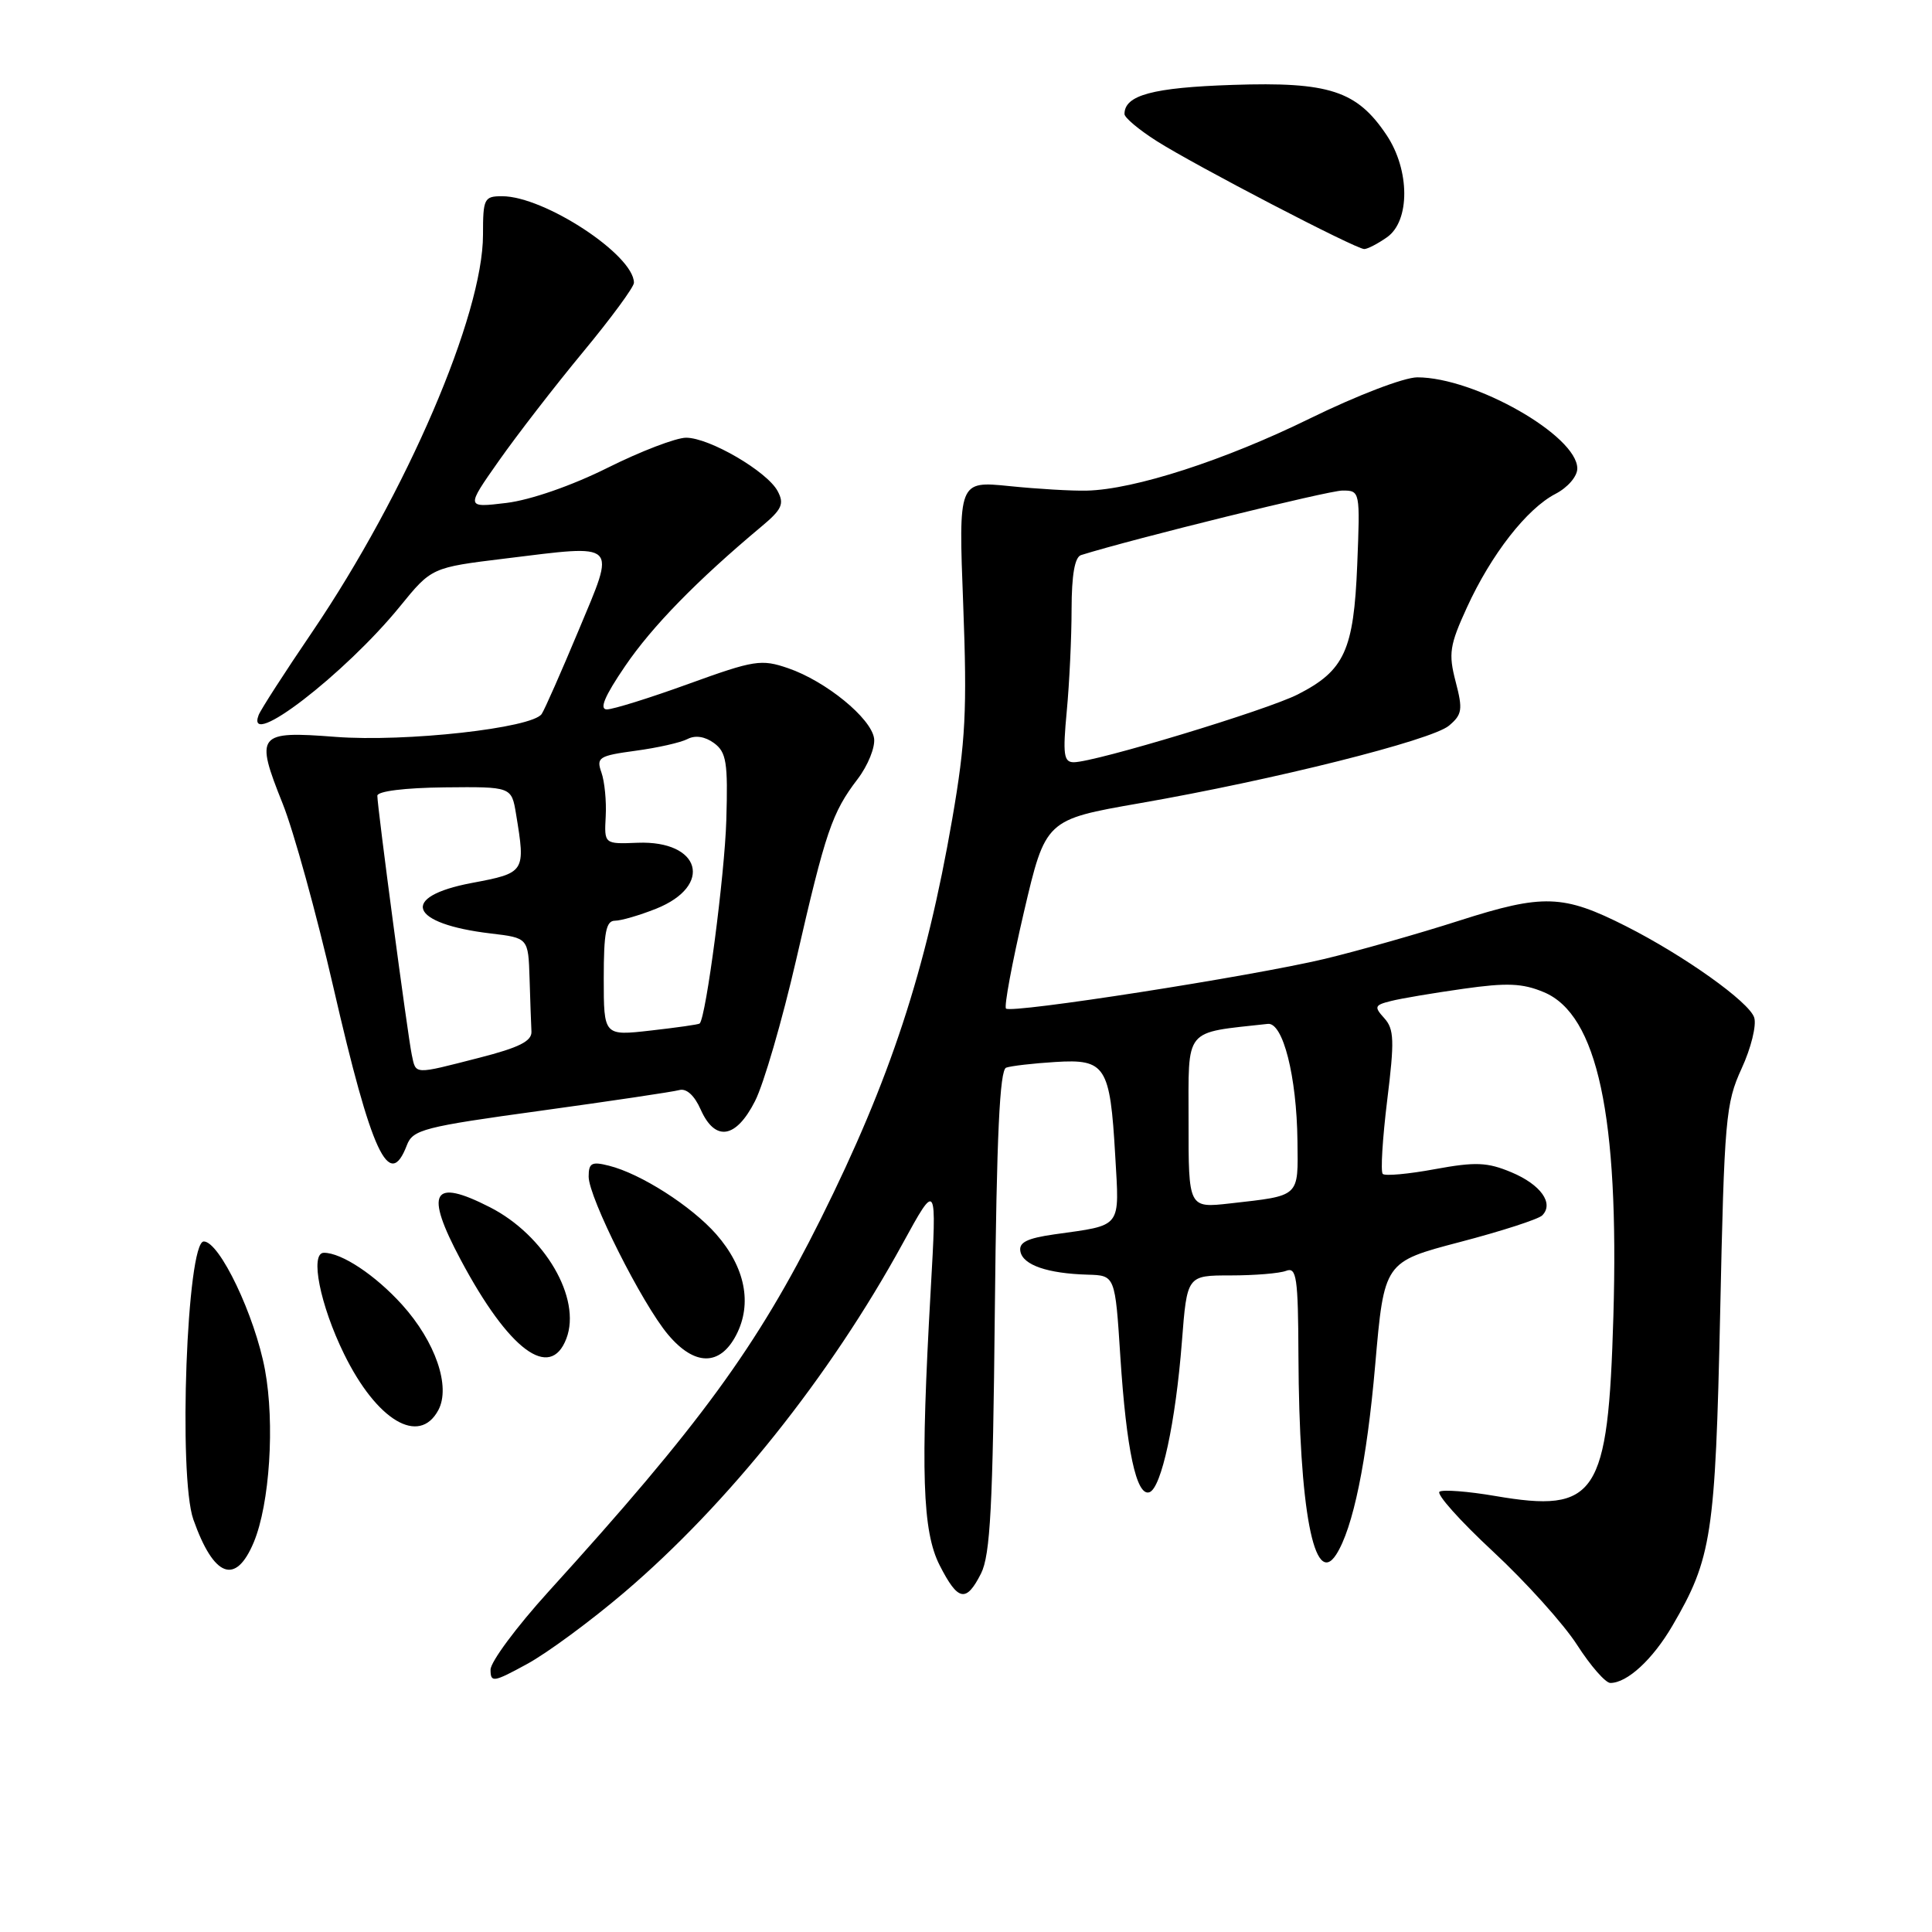 <?xml version="1.0" encoding="UTF-8" standalone="no"?>
<!DOCTYPE svg PUBLIC "-//W3C//DTD SVG 1.1//EN" "http://www.w3.org/Graphics/SVG/1.1/DTD/svg11.dtd" >
<svg xmlns="http://www.w3.org/2000/svg" xmlns:xlink="http://www.w3.org/1999/xlink" version="1.1" viewBox="0 0 256 256">
 <g >
 <path fill="currentColor"
d=" M 82.71 211.01 C 96.49 199.27 109.97 182.38 119.60 164.79 C 124.14 156.50 124.14 156.50 123.32 171.00 C 121.96 195.03 122.22 202.92 124.51 207.41 C 126.94 212.18 128.02 212.39 129.99 208.50 C 131.22 206.05 131.56 199.63 131.82 173.69 C 132.06 150.48 132.47 141.77 133.32 141.47 C 133.97 141.24 136.89 140.90 139.82 140.72 C 146.49 140.30 147.09 141.23 147.77 153.08 C 148.33 162.87 148.78 162.28 139.70 163.56 C 136.07 164.08 134.97 164.63 135.21 165.83 C 135.55 167.63 138.82 168.75 144.13 168.90 C 147.76 169.00 147.76 169.00 148.45 179.75 C 149.25 192.10 150.58 198.31 152.30 197.73 C 153.89 197.20 155.78 188.46 156.61 177.75 C 157.29 169.00 157.29 169.00 163.06 169.00 C 166.24 169.00 169.55 168.73 170.42 168.39 C 171.80 167.86 172.01 169.25 172.05 179.64 C 172.14 200.01 174.13 210.51 177.05 205.99 C 179.28 202.52 181.11 193.66 182.22 180.87 C 183.41 167.21 183.41 167.21 193.43 164.58 C 198.94 163.14 203.85 161.55 204.35 161.05 C 205.94 159.46 204.16 156.96 200.26 155.33 C 197.08 154.00 195.53 153.93 190.13 154.92 C 186.63 155.57 183.52 155.85 183.22 155.55 C 182.92 155.25 183.19 150.87 183.81 145.80 C 184.79 137.88 184.73 136.36 183.43 134.92 C 182.05 133.40 182.13 133.18 184.31 132.64 C 185.63 132.30 189.94 131.58 193.89 131.02 C 199.67 130.20 201.74 130.28 204.57 131.47 C 211.67 134.43 214.56 147.89 213.78 174.45 C 213.08 198.24 211.57 200.53 198.09 198.22 C 194.53 197.61 191.23 197.36 190.75 197.65 C 190.27 197.95 193.45 201.51 197.82 205.57 C 202.19 209.63 207.21 215.21 208.98 217.97 C 210.76 220.74 212.74 223.00 213.38 223.00 C 215.61 223.00 218.98 219.90 221.59 215.44 C 226.82 206.50 227.29 203.44 227.93 174.00 C 228.48 148.25 228.66 146.19 230.77 141.59 C 232.02 138.89 232.77 135.84 232.44 134.83 C 231.79 132.77 223.17 126.63 215.44 122.72 C 207.14 118.52 204.48 118.43 193.39 121.98 C 187.97 123.72 179.93 126.00 175.52 127.06 C 165.82 129.37 134.00 134.33 133.30 133.64 C 133.03 133.36 134.10 127.62 135.67 120.87 C 138.54 108.61 138.54 108.61 151.02 106.43 C 168.78 103.34 189.66 98.10 191.99 96.16 C 193.75 94.68 193.85 94.03 192.88 90.32 C 191.91 86.60 192.08 85.50 194.38 80.48 C 197.60 73.45 202.31 67.41 206.11 65.44 C 207.73 64.60 209.00 63.13 209.00 62.08 C 209.00 57.74 195.42 50.00 187.80 50.00 C 186.05 50.00 179.82 52.39 173.59 55.44 C 162.29 60.99 150.29 64.87 144.00 65.01 C 142.07 65.06 137.46 64.79 133.75 64.41 C 127.00 63.73 127.00 63.73 127.63 80.11 C 128.16 94.10 127.95 98.26 126.18 108.50 C 122.70 128.60 117.97 143.02 108.76 161.50 C 100.31 178.44 92.75 188.80 72.65 210.93 C 68.44 215.57 65.00 220.21 65.00 221.24 C 65.00 222.98 65.37 222.93 69.82 220.50 C 72.48 219.06 78.27 214.79 82.71 211.01 Z  M 33.62 204.37 C 35.74 199.30 36.43 188.63 35.11 181.50 C 33.77 174.31 29.09 164.50 27.00 164.50 C 24.76 164.50 23.60 195.61 25.62 201.34 C 28.33 209.01 31.22 210.10 33.62 204.37 Z  M 58.08 186.85 C 59.75 183.74 57.70 177.78 53.27 172.87 C 49.73 168.96 45.28 166.00 42.92 166.00 C 41.03 166.00 42.41 172.93 45.59 179.41 C 49.91 188.23 55.54 191.59 58.08 186.85 Z  M 75.05 177.36 C 77.07 172.05 72.19 163.67 64.91 159.96 C 57.25 156.05 56.23 157.90 61.05 166.94 C 67.43 178.92 72.91 182.99 75.05 177.36 Z  M 97.56 176.88 C 99.70 172.74 98.74 167.92 94.91 163.55 C 91.63 159.82 84.90 155.51 80.68 154.46 C 78.40 153.88 78.00 154.10 78.00 155.91 C 78.00 158.67 85.08 172.76 88.52 176.84 C 92.04 181.03 95.41 181.04 97.56 176.88 Z  M 53.91 151.75 C 54.70 149.68 56.11 149.31 71.63 147.18 C 80.91 145.90 89.18 144.67 90.01 144.44 C 90.95 144.18 92.02 145.15 92.84 147.01 C 94.75 151.31 97.51 150.89 100.04 145.91 C 101.19 143.67 103.64 135.23 105.50 127.16 C 109.40 110.17 110.24 107.68 113.64 103.23 C 115.01 101.43 115.99 99.00 115.82 97.83 C 115.42 95.15 109.42 90.25 104.43 88.54 C 100.88 87.32 99.96 87.46 91.26 90.61 C 86.11 92.48 81.23 94.00 80.41 94.00 C 79.38 94.00 80.11 92.25 82.84 88.25 C 86.41 83.00 92.37 76.90 100.87 69.79 C 103.62 67.50 103.95 66.77 103.04 65.07 C 101.64 62.46 94.00 58.00 90.91 58.00 C 89.59 58.00 84.90 59.79 80.50 61.99 C 75.77 64.35 70.30 66.25 67.11 66.64 C 61.72 67.29 61.72 67.29 66.11 61.05 C 68.53 57.61 73.54 51.13 77.25 46.65 C 80.96 42.17 84.00 38.04 84.00 37.47 C 84.00 33.79 72.13 26.00 66.53 26.00 C 64.15 26.00 64.00 26.31 64.00 31.10 C 64.00 41.73 53.87 65.29 41.39 83.71 C 37.73 89.09 34.53 94.06 34.27 94.75 C 32.44 99.52 45.71 89.31 53.00 80.35 C 57.19 75.20 57.19 75.20 66.93 74.01 C 82.11 72.15 81.62 71.67 76.68 83.50 C 74.38 89.00 72.18 94.00 71.78 94.60 C 70.56 96.48 53.71 98.35 44.46 97.64 C 34.09 96.84 33.76 97.25 37.46 106.50 C 38.91 110.12 41.93 121.06 44.17 130.80 C 49.24 152.87 51.57 157.88 53.91 151.75 Z  M 183.78 31.44 C 186.86 29.29 186.83 22.54 183.73 17.90 C 179.80 12.02 176.13 10.82 163.33 11.25 C 152.74 11.60 149.00 12.61 149.00 15.11 C 149.00 15.59 150.91 17.19 153.25 18.68 C 158.31 21.90 179.64 33.00 180.77 33.00 C 181.20 33.00 182.56 32.30 183.78 31.44 Z  M 157.49 148.57 C 157.50 135.99 156.74 136.92 167.99 135.67 C 170.00 135.44 171.82 142.62 171.92 151.18 C 172.01 158.70 172.33 158.40 162.99 159.46 C 157.48 160.08 157.48 160.08 157.49 148.57 Z  M 141.35 94.25 C 141.70 90.54 141.99 84.45 141.99 80.72 C 142.00 76.17 142.41 73.81 143.25 73.55 C 150.15 71.39 176.06 65.00 177.88 65.00 C 180.22 65.00 180.23 65.06 179.84 74.84 C 179.38 86.18 178.15 88.86 171.97 92.01 C 167.88 94.10 145.09 101.00 142.28 101.00 C 140.95 101.00 140.81 99.98 141.35 94.25 Z  M 54.56 139.75 C 54.02 137.17 50.00 106.96 50.00 105.44 C 50.00 104.84 53.64 104.39 58.89 104.33 C 67.78 104.24 67.78 104.24 68.38 107.87 C 69.65 115.59 69.61 115.66 62.50 117.00 C 52.86 118.82 54.21 122.41 65.03 123.69 C 70.00 124.28 70.00 124.28 70.17 129.64 C 70.26 132.59 70.37 135.76 70.42 136.69 C 70.48 137.96 68.78 138.81 63.50 140.16 C 54.72 142.41 55.13 142.43 54.56 139.75 Z  M 80.00 129.63 C 80.00 123.56 80.30 122.00 81.48 122.00 C 82.29 122.00 84.75 121.28 86.94 120.41 C 94.55 117.36 92.86 111.35 84.49 111.67 C 80.06 111.85 80.06 111.85 80.26 108.17 C 80.37 106.15 80.11 103.53 79.69 102.35 C 78.99 100.37 79.35 100.14 84.21 99.48 C 87.12 99.09 90.23 98.39 91.11 97.92 C 92.13 97.39 93.42 97.59 94.61 98.46 C 96.25 99.67 96.47 101.00 96.24 108.68 C 96.03 115.89 93.56 134.78 92.71 135.62 C 92.59 135.75 89.68 136.16 86.24 136.55 C 80.00 137.26 80.00 137.26 80.00 129.63 Z "/>
</g>
</svg>